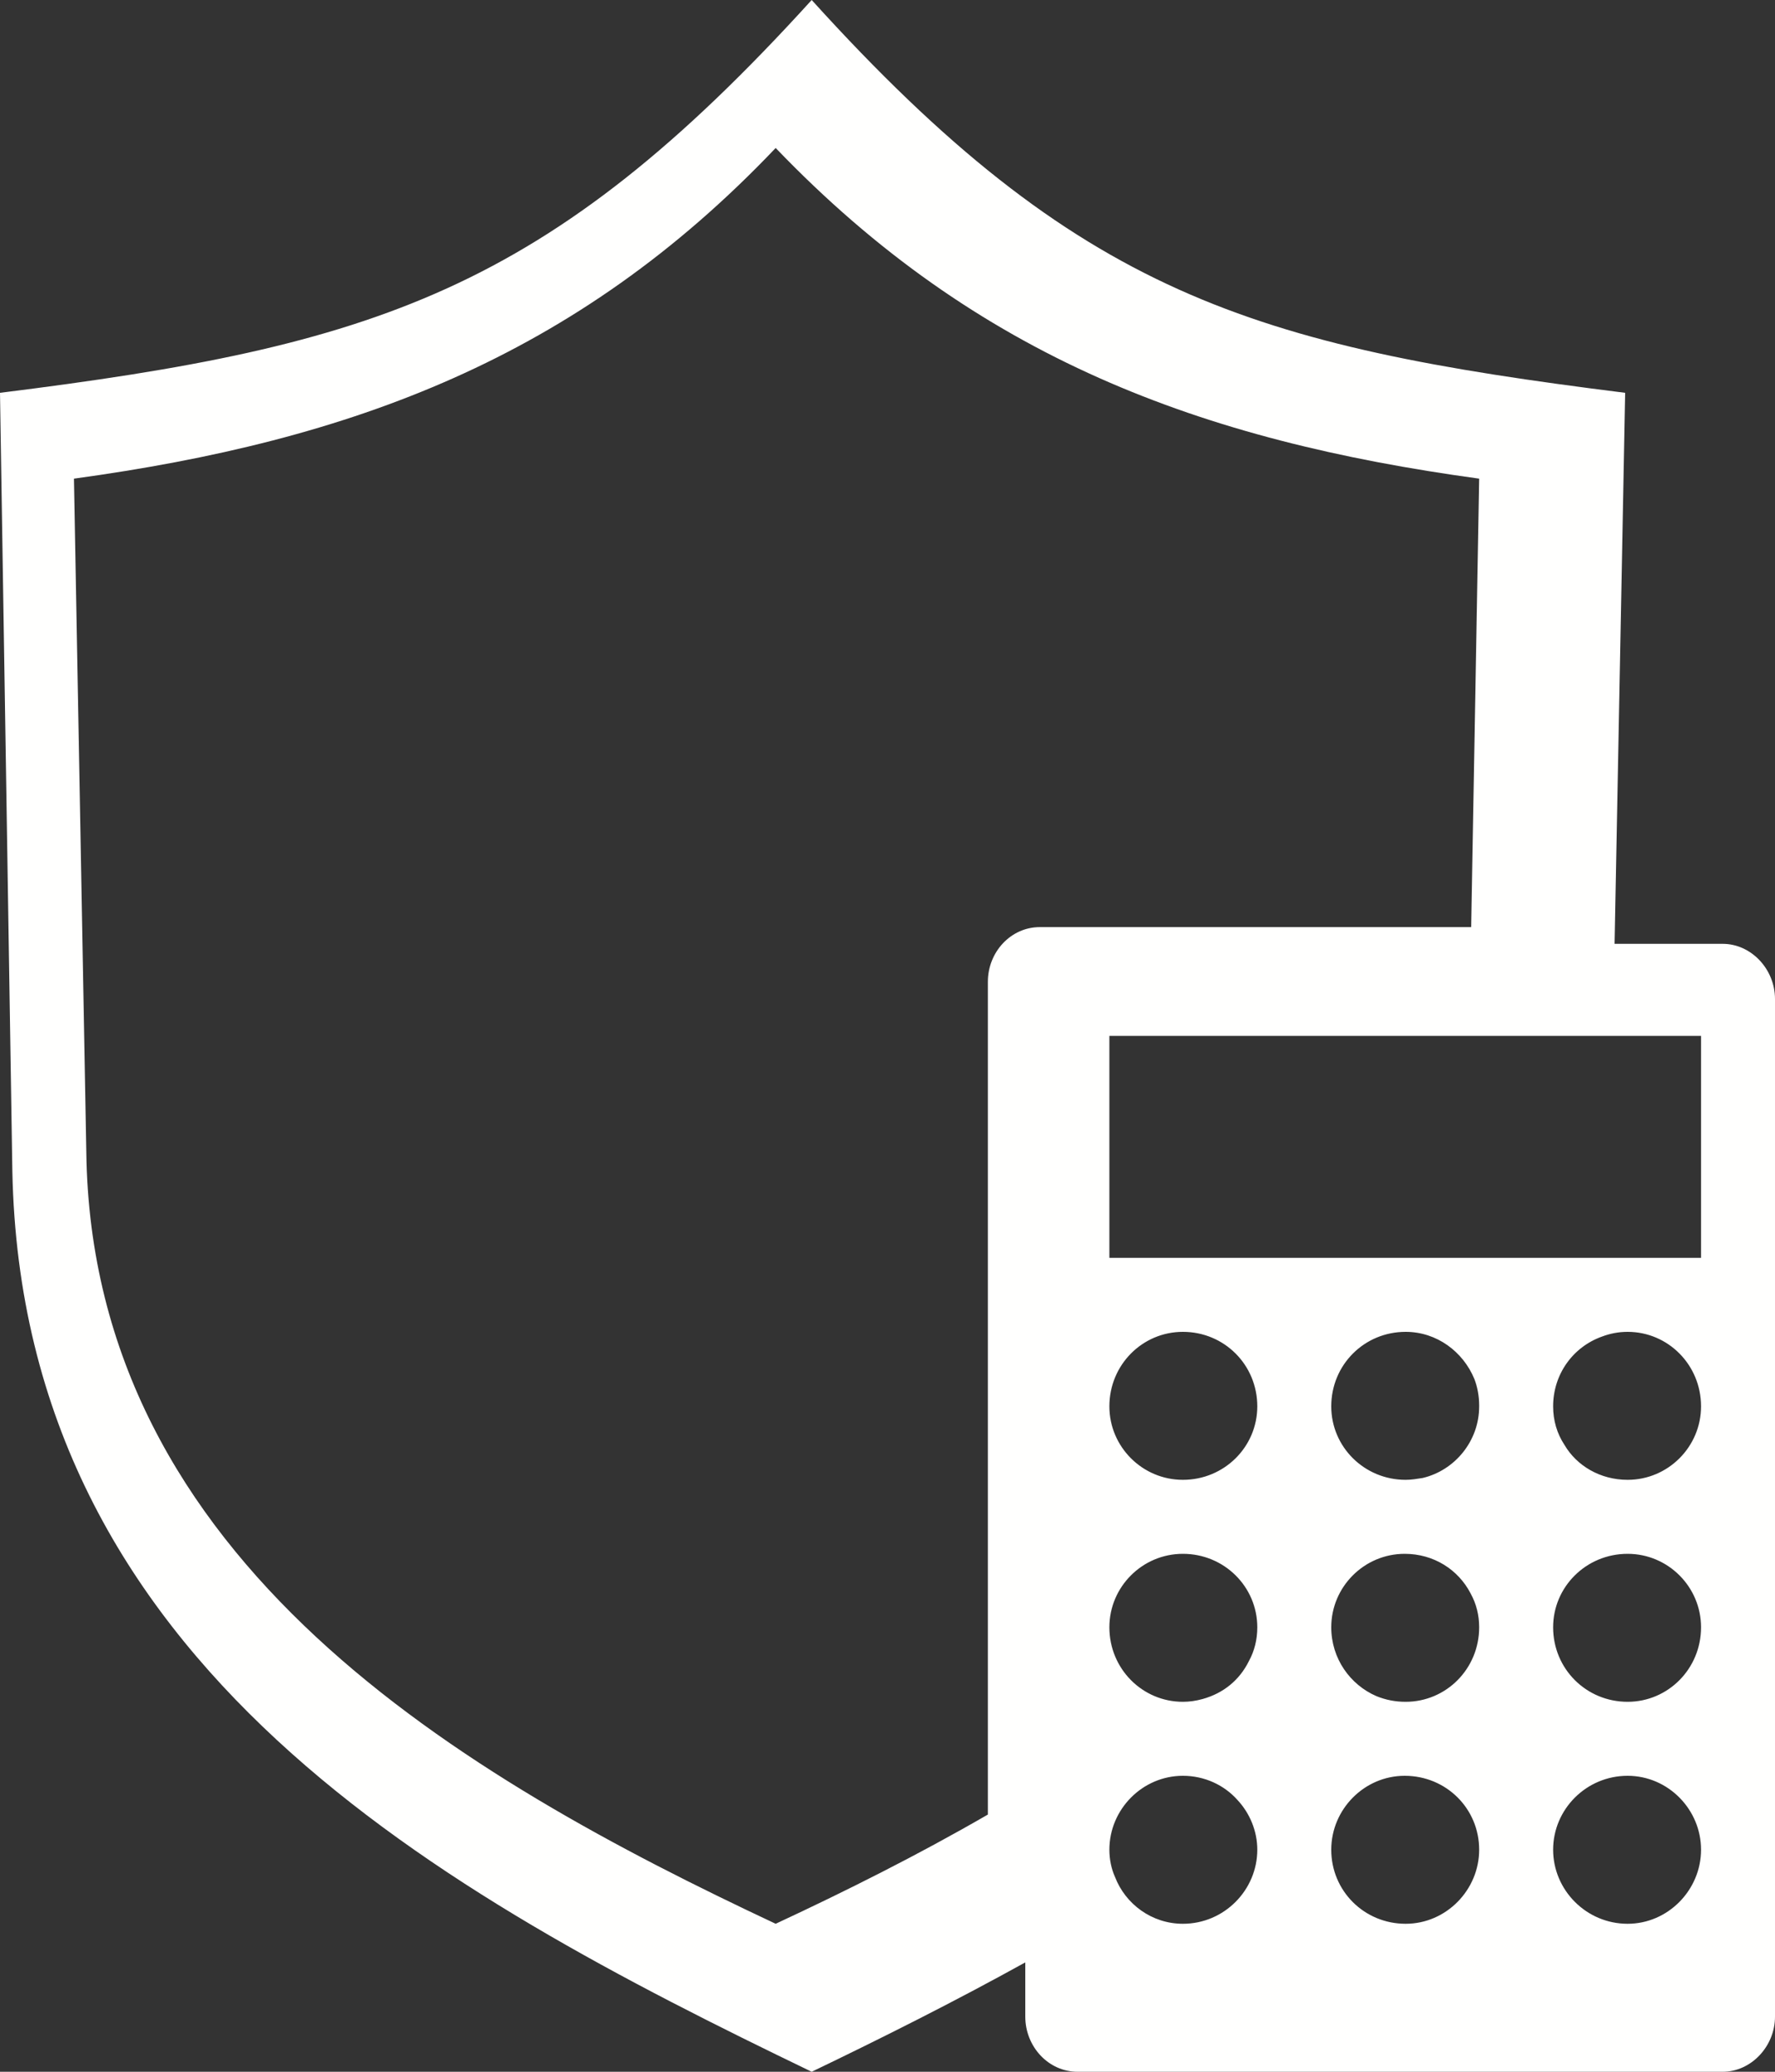 <?xml version="1.0" encoding="UTF-8"?>
<svg width="24px" height="28px" viewBox="0 0 24 28" version="1.1" xmlns="http://www.w3.org/2000/svg" xmlns:xlink="http://www.w3.org/1999/xlink">
    <rect x="0" y="0" width="24" height="28" fill="#333333" stroke="none"/>
    <!-- Generator: sketchtool 52.6 (67491) - http://www.bohemiancoding.com/sketch -->
    <title>7D11DBDC-98D4-4F50-9E3D-9ACB33C313D2</title>
    <desc>Created with sketchtool.</desc>
    <g id="Payment-Calculator" stroke="none" stroke-width="1" fill="none" fill-rule="evenodd">
        <g id="Tools-Homepage" transform="translate(-250, -114)" fill="#FFFFFE">
            <path d="M272.007,134 C271.637,134 271.319,133.81 271.154,133.529 C271.052,133.375 271,133.197 271,133.007 C271,132.573 271.268,132.203 271.663,132.063 C271.764,132.025 271.879,132 272.007,132 C272.554,132 273,132.446 273,133.007 C273,133.554 272.554,134 272.007,134 Z M272.007,137 C271.447,137 271,136.554 271,135.993 C271,135.446 271.447,135 272.007,135 C272.554,135 273,135.446 273,135.993 C273,136.554 272.554,137 272.007,137 Z M272.007,140 C271.447,140 271,139.543 271,138.999 C271,138.454 271.447,138 272.007,138 C272.554,138 273,138.454 273,138.999 C273,139.543 272.554,140 272.007,140 Z M270,133.007 C270,133.478 269.669,133.873 269.236,133.975 C269.159,133.987 269.083,134 269.006,134 C268.446,134 268,133.554 268,133.007 C268,132.446 268.446,132 269.006,132 C269.426,132 269.783,132.268 269.935,132.637 C269.975,132.739 270,132.866 270,132.994 L270,133.007 Z M269.006,137 C268.866,137 268.739,136.975 268.612,136.924 C268.254,136.77 268,136.413 268,135.993 C268,135.446 268.446,135 268.993,135 C269.388,135 269.719,135.216 269.884,135.535 C269.961,135.674 270,135.828 270,135.993 C270,136.554 269.554,137 269.006,137 Z M269.006,140 C268.446,140 268,139.556 268,138.999 C268,138.454 268.446,138 268.993,138 C269.554,138 270,138.443 270,138.999 C270,139.543 269.554,140 269.006,140 Z M265.994,134 C265.446,134 265,133.554 265,133.007 C265,132.446 265.446,132 265.994,132 C266.554,132 267,132.446 267,133.007 C267,133.554 266.554,134 265.994,134 Z M266.886,136.451 C266.759,136.707 266.542,136.884 266.262,136.962 C266.172,136.987 266.083,137 265.994,137 C265.446,137 265,136.554 265,135.993 C265,135.446 265.446,135 265.994,135 C266.554,135 267,135.446 267,135.993 C267,136.159 266.962,136.312 266.886,136.451 Z M265.994,140 C265.574,140 265.217,139.734 265.076,139.367 C265.025,139.253 265,139.126 265,138.999 C265,138.454 265.446,138 265.994,138 C266.288,138 266.554,138.126 266.733,138.328 C266.898,138.505 267,138.746 267,138.999 C267,139.543 266.554,140 265.994,140 Z M263.357,127.269 L263.357,138.524 C262.405,139.074 261.429,139.562 260.488,140 C256.274,138.022 251.239,135.118 251.167,129.571 L251,120.469 C254.75,119.956 257.785,118.842 260.488,116 C263.215,118.842 266.25,119.956 270,120.469 L269.892,126.53 L264.059,126.53 C263.667,126.53 263.357,126.867 263.357,127.269 Z M265,131 L273,131 L273,128 L265,128 L265,131 Z M273.293,126.756 L271.831,126.756 L271.974,119.309 C266.93,118.678 264.582,117.982 260.975,114 C257.392,117.944 255.068,118.678 250,119.309 L250.167,129.827 C250.299,136.514 255.967,139.585 260.975,142 C261.922,141.545 262.905,141.052 263.863,140.522 L263.863,141.255 C263.863,141.658 264.174,142 264.57,142 L273.293,142 C273.676,142 274,141.658 274,141.255 L274,127.502 C274,127.096 273.676,126.756 273.293,126.756 Z" id="Fill-5"></path>
        </g>
    </g>
</svg>